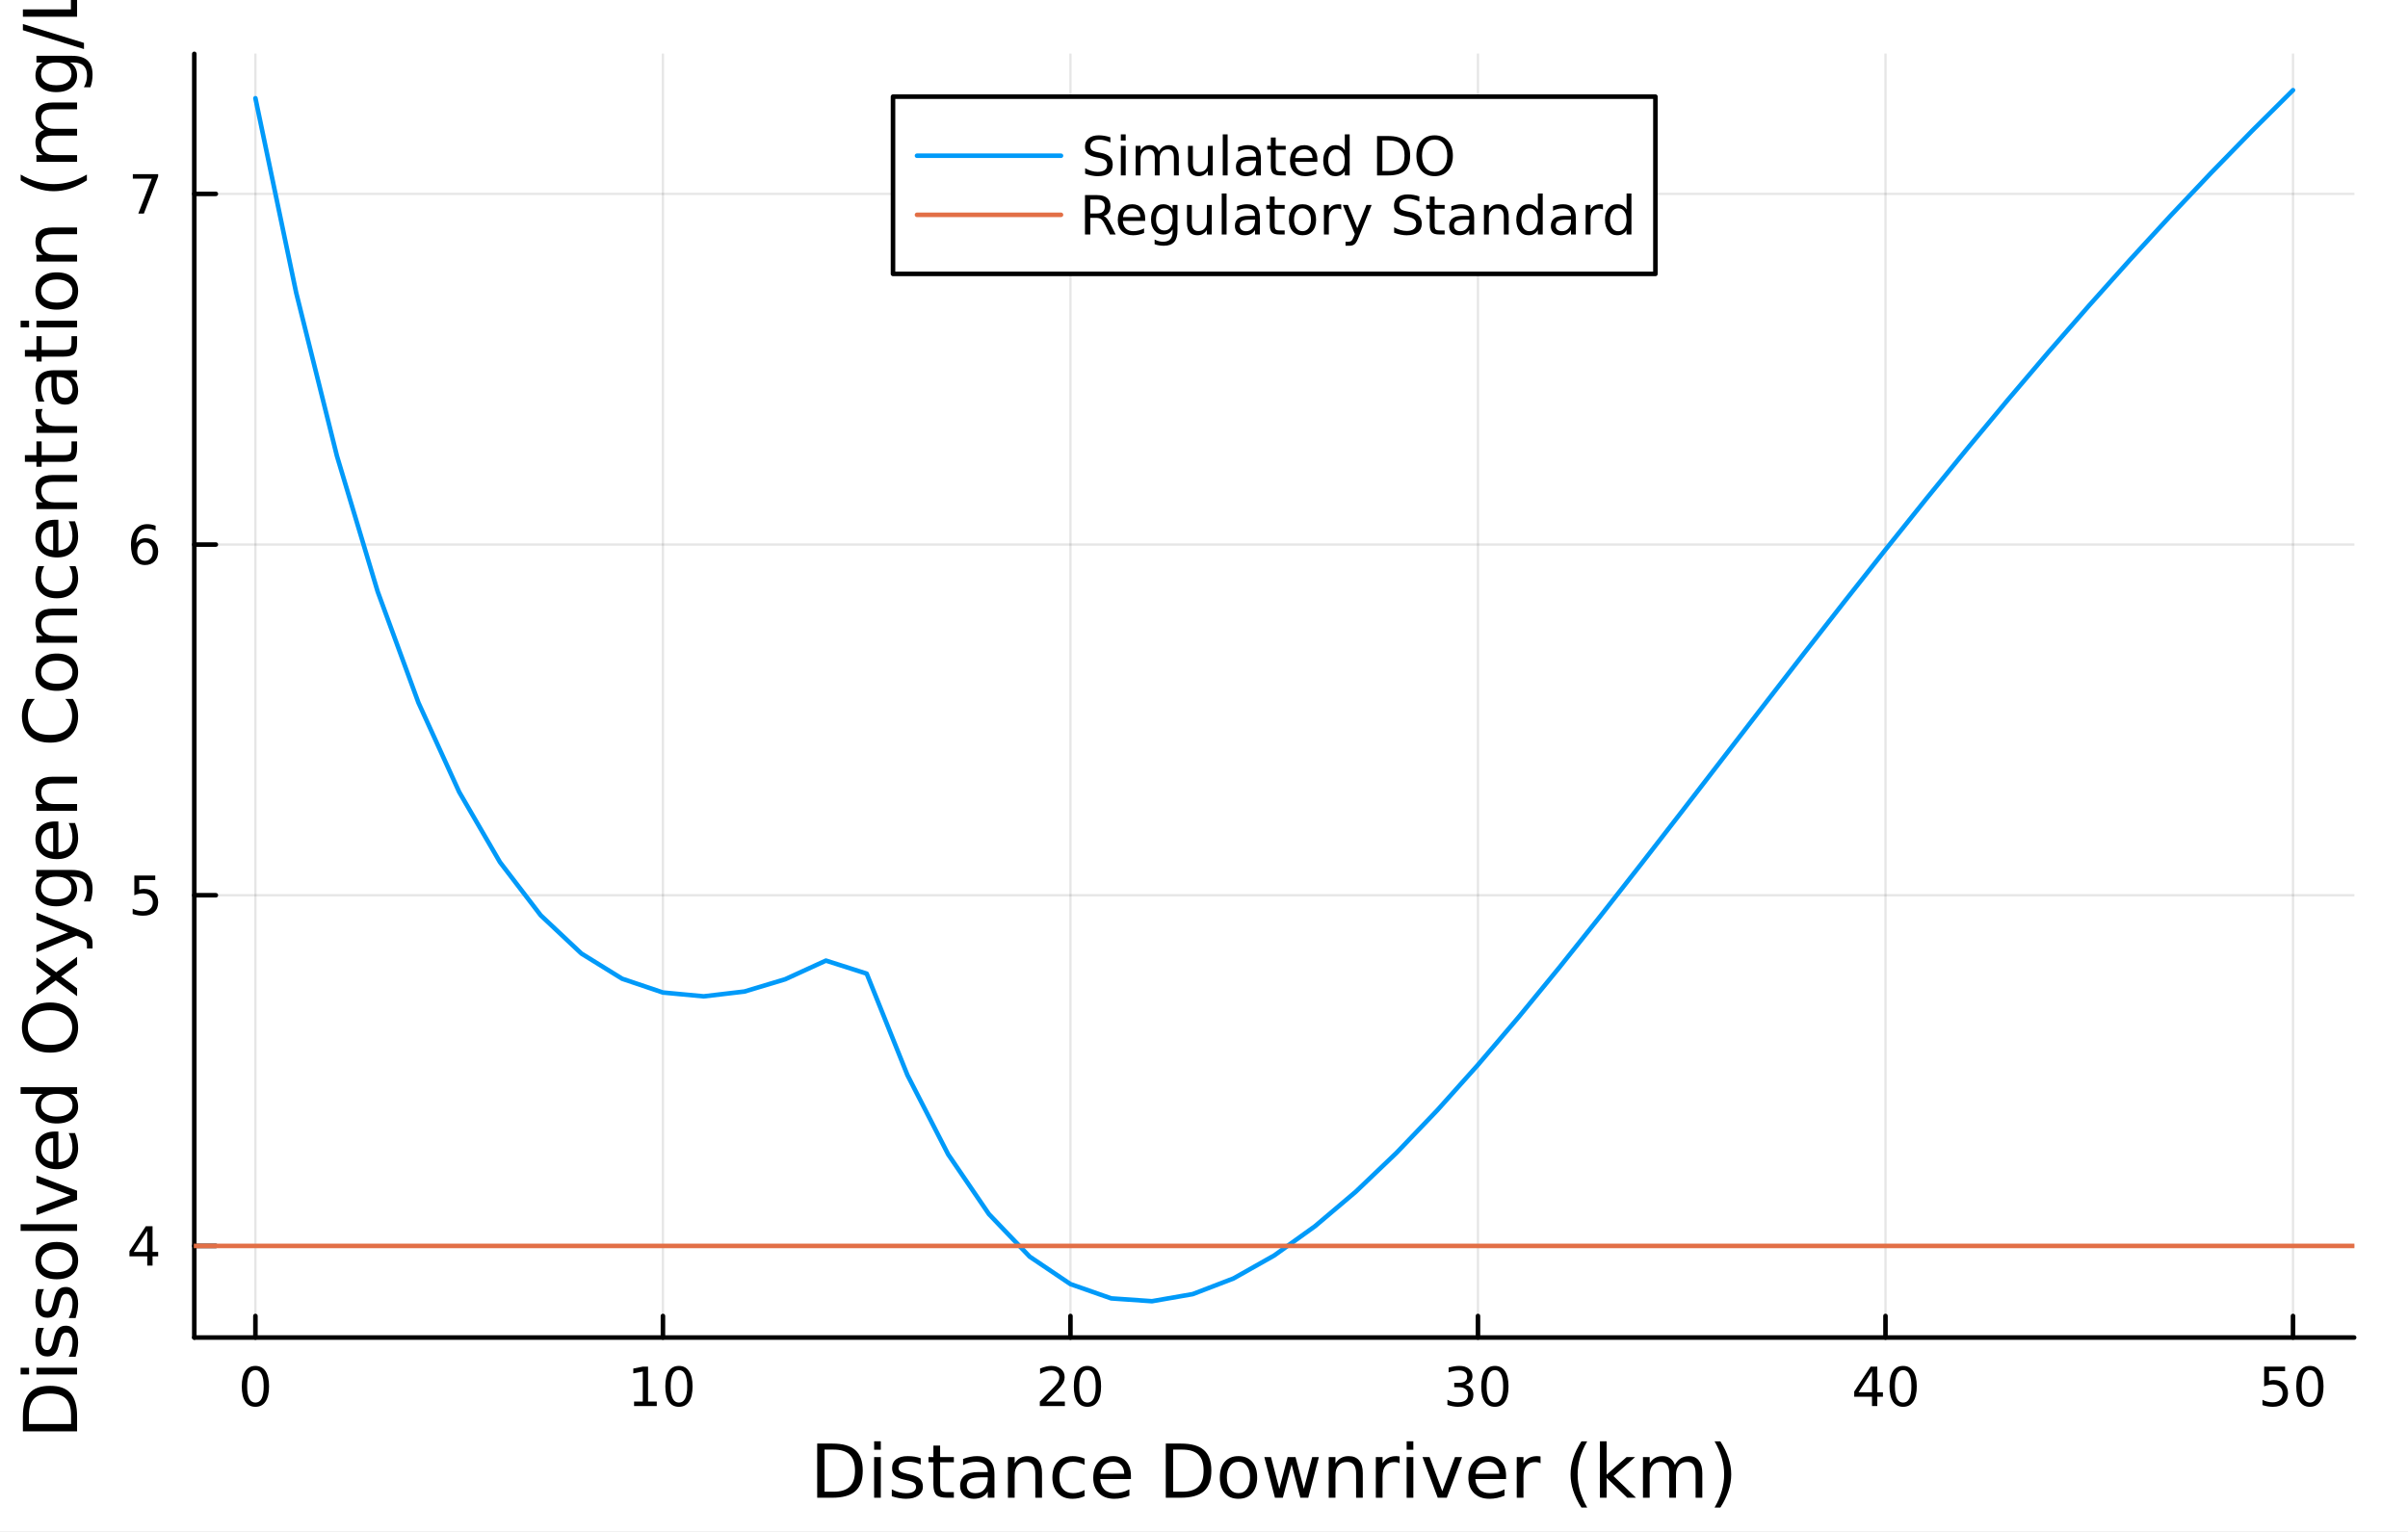 <?xml version="1.0" encoding="utf-8"?>
<svg xmlns="http://www.w3.org/2000/svg" xmlns:xlink="http://www.w3.org/1999/xlink" width="528" height="336" viewBox="0 0 2112 1344">
<rect x="0" y="0" width="2112" height="1344" fill="#333333" stroke="none"/>
<defs>
  <clipPath id="clip400">
    <rect x="0" y="0" width="2112" height="1344"/>
  </clipPath>
</defs>
<path clip-path="url(#clip400)" d="M0 1344 L2112 1344 L2112 2.13163e-14 L0 2.13163e-14  Z" fill="#ffffff" fill-rule="evenodd" fill-opacity="1"/>
<defs>
  <clipPath id="clip401">
    <rect x="422" y="0" width="1479" height="1344"/>
  </clipPath>
</defs>
<path clip-path="url(#clip400)" d="M170.405 1173.47 L2064.76 1173.47 L2064.76 47.244 L170.405 47.244  Z" fill="#ffffff" fill-rule="evenodd" fill-opacity="1"/>
<defs>
  <clipPath id="clip402">
    <rect x="170" y="47" width="1895" height="1127"/>
  </clipPath>
</defs>
<polyline clip-path="url(#clip402)" style="stroke:#000000; stroke-linecap:round; stroke-linejoin:round; stroke-width:2; stroke-opacity:0.1; fill:none" points="224.019,1173.47 224.019,47.244 "/>
<polyline clip-path="url(#clip402)" style="stroke:#000000; stroke-linecap:round; stroke-linejoin:round; stroke-width:2; stroke-opacity:0.1; fill:none" points="581.444,1173.47 581.444,47.244 "/>
<polyline clip-path="url(#clip402)" style="stroke:#000000; stroke-linecap:round; stroke-linejoin:round; stroke-width:2; stroke-opacity:0.1; fill:none" points="938.868,1173.47 938.868,47.244 "/>
<polyline clip-path="url(#clip402)" style="stroke:#000000; stroke-linecap:round; stroke-linejoin:round; stroke-width:2; stroke-opacity:0.1; fill:none" points="1296.29,1173.47 1296.29,47.244 "/>
<polyline clip-path="url(#clip402)" style="stroke:#000000; stroke-linecap:round; stroke-linejoin:round; stroke-width:2; stroke-opacity:0.1; fill:none" points="1653.72,1173.47 1653.72,47.244 "/>
<polyline clip-path="url(#clip402)" style="stroke:#000000; stroke-linecap:round; stroke-linejoin:round; stroke-width:2; stroke-opacity:0.1; fill:none" points="2011.14,1173.47 2011.14,47.244 "/>
<polyline clip-path="url(#clip400)" style="stroke:#000000; stroke-linecap:round; stroke-linejoin:round; stroke-width:4; stroke-opacity:1; fill:none" points="170.405,1173.47 2064.76,1173.47 "/>
<polyline clip-path="url(#clip400)" style="stroke:#000000; stroke-linecap:round; stroke-linejoin:round; stroke-width:4; stroke-opacity:1; fill:none" points="224.019,1173.47 224.019,1154.57 "/>
<polyline clip-path="url(#clip400)" style="stroke:#000000; stroke-linecap:round; stroke-linejoin:round; stroke-width:4; stroke-opacity:1; fill:none" points="581.444,1173.47 581.444,1154.57 "/>
<polyline clip-path="url(#clip400)" style="stroke:#000000; stroke-linecap:round; stroke-linejoin:round; stroke-width:4; stroke-opacity:1; fill:none" points="938.868,1173.47 938.868,1154.57 "/>
<polyline clip-path="url(#clip400)" style="stroke:#000000; stroke-linecap:round; stroke-linejoin:round; stroke-width:4; stroke-opacity:1; fill:none" points="1296.29,1173.47 1296.29,1154.57 "/>
<polyline clip-path="url(#clip400)" style="stroke:#000000; stroke-linecap:round; stroke-linejoin:round; stroke-width:4; stroke-opacity:1; fill:none" points="1653.72,1173.47 1653.72,1154.57 "/>
<polyline clip-path="url(#clip400)" style="stroke:#000000; stroke-linecap:round; stroke-linejoin:round; stroke-width:4; stroke-opacity:1; fill:none" points="2011.14,1173.47 2011.14,1154.57 "/>
<path clip-path="url(#clip400)" d="M224.019 1202.09 Q220.408 1202.09 218.579 1205.65 Q216.774 1209.19 216.774 1216.32 Q216.774 1223.43 218.579 1226.99 Q220.408 1230.53 224.019 1230.53 Q227.653 1230.53 229.459 1226.99 Q231.287 1223.43 231.287 1216.32 Q231.287 1209.19 229.459 1205.65 Q227.653 1202.09 224.019 1202.09 M224.019 1198.38 Q229.829 1198.38 232.885 1202.99 Q235.963 1207.57 235.963 1216.32 Q235.963 1225.05 232.885 1229.65 Q229.829 1234.24 224.019 1234.24 Q218.209 1234.24 215.13 1229.65 Q212.075 1225.05 212.075 1216.32 Q212.075 1207.57 215.13 1202.99 Q218.209 1198.38 224.019 1198.38 Z" fill="#000000" fill-rule="nonzero" fill-opacity="1" /><path clip-path="url(#clip400)" d="M556.131 1229.63 L563.77 1229.63 L563.77 1203.27 L555.46 1204.93 L555.46 1200.67 L563.724 1199.01 L568.4 1199.01 L568.4 1229.63 L576.039 1229.63 L576.039 1233.57 L556.131 1233.57 L556.131 1229.63 Z" fill="#000000" fill-rule="nonzero" fill-opacity="1" /><path clip-path="url(#clip400)" d="M595.483 1202.09 Q591.872 1202.09 590.043 1205.65 Q588.238 1209.19 588.238 1216.32 Q588.238 1223.43 590.043 1226.99 Q591.872 1230.53 595.483 1230.53 Q599.117 1230.53 600.923 1226.99 Q602.751 1223.43 602.751 1216.32 Q602.751 1209.19 600.923 1205.65 Q599.117 1202.09 595.483 1202.09 M595.483 1198.38 Q601.293 1198.38 604.349 1202.99 Q607.427 1207.57 607.427 1216.32 Q607.427 1225.05 604.349 1229.65 Q601.293 1234.24 595.483 1234.24 Q589.673 1234.24 586.594 1229.65 Q583.538 1225.05 583.538 1216.32 Q583.538 1207.57 586.594 1202.99 Q589.673 1198.38 595.483 1198.38 Z" fill="#000000" fill-rule="nonzero" fill-opacity="1" /><path clip-path="url(#clip400)" d="M917.641 1229.63 L933.961 1229.63 L933.961 1233.57 L912.017 1233.57 L912.017 1229.63 Q914.679 1226.88 919.262 1222.25 Q923.868 1217.59 925.049 1216.25 Q927.294 1213.73 928.174 1211.99 Q929.077 1210.23 929.077 1208.54 Q929.077 1205.79 927.132 1204.05 Q925.211 1202.32 922.109 1202.32 Q919.91 1202.32 917.456 1203.08 Q915.026 1203.84 912.248 1205.4 L912.248 1200.67 Q915.072 1199.54 917.526 1198.96 Q919.979 1198.38 922.016 1198.38 Q927.387 1198.38 930.581 1201.07 Q933.776 1203.75 933.776 1208.24 Q933.776 1210.37 932.965 1212.29 Q932.178 1214.19 930.072 1216.78 Q929.493 1217.46 926.391 1220.67 Q923.29 1223.87 917.641 1229.63 Z" fill="#000000" fill-rule="nonzero" fill-opacity="1" /><path clip-path="url(#clip400)" d="M953.776 1202.09 Q950.164 1202.09 948.336 1205.65 Q946.53 1209.19 946.53 1216.32 Q946.53 1223.43 948.336 1226.99 Q950.164 1230.53 953.776 1230.53 Q957.41 1230.53 959.215 1226.99 Q961.044 1223.43 961.044 1216.32 Q961.044 1209.19 959.215 1205.65 Q957.41 1202.09 953.776 1202.09 M953.776 1198.38 Q959.586 1198.38 962.641 1202.99 Q965.72 1207.57 965.72 1216.32 Q965.72 1225.05 962.641 1229.65 Q959.586 1234.24 953.776 1234.24 Q947.965 1234.24 944.887 1229.65 Q941.831 1225.05 941.831 1216.32 Q941.831 1207.57 944.887 1202.99 Q947.965 1198.38 953.776 1198.38 Z" fill="#000000" fill-rule="nonzero" fill-opacity="1" /><path clip-path="url(#clip400)" d="M1285.14 1214.93 Q1288.49 1215.65 1290.37 1217.92 Q1292.27 1220.19 1292.27 1223.52 Q1292.27 1228.64 1288.75 1231.44 Q1285.23 1234.24 1278.75 1234.24 Q1276.57 1234.24 1274.26 1233.8 Q1271.96 1233.38 1269.51 1232.53 L1269.51 1228.01 Q1271.46 1229.15 1273.77 1229.72 Q1276.08 1230.3 1278.61 1230.3 Q1283.01 1230.3 1285.3 1228.57 Q1287.61 1226.83 1287.61 1223.52 Q1287.61 1220.46 1285.46 1218.75 Q1283.33 1217.02 1279.51 1217.02 L1275.48 1217.02 L1275.48 1213.17 L1279.7 1213.17 Q1283.14 1213.17 1284.97 1211.81 Q1286.8 1210.42 1286.8 1207.83 Q1286.8 1205.16 1284.9 1203.75 Q1283.03 1202.32 1279.51 1202.32 Q1277.59 1202.32 1275.39 1202.73 Q1273.19 1203.15 1270.55 1204.03 L1270.55 1199.86 Q1273.21 1199.12 1275.53 1198.75 Q1277.87 1198.38 1279.93 1198.38 Q1285.25 1198.38 1288.35 1200.81 Q1291.45 1203.22 1291.45 1207.34 Q1291.45 1210.21 1289.81 1212.2 Q1288.17 1214.17 1285.14 1214.93 Z" fill="#000000" fill-rule="nonzero" fill-opacity="1" /><path clip-path="url(#clip400)" d="M1311.13 1202.09 Q1307.52 1202.09 1305.69 1205.65 Q1303.89 1209.19 1303.89 1216.32 Q1303.89 1223.43 1305.69 1226.99 Q1307.52 1230.53 1311.13 1230.53 Q1314.77 1230.53 1316.57 1226.99 Q1318.4 1223.43 1318.4 1216.32 Q1318.4 1209.19 1316.57 1205.65 Q1314.77 1202.09 1311.13 1202.09 M1311.13 1198.38 Q1316.94 1198.38 1320 1202.99 Q1323.08 1207.57 1323.08 1216.32 Q1323.08 1225.05 1320 1229.65 Q1316.94 1234.24 1311.13 1234.24 Q1305.32 1234.24 1302.24 1229.65 Q1299.19 1225.05 1299.19 1216.32 Q1299.19 1207.57 1302.24 1202.99 Q1305.32 1198.38 1311.13 1198.38 Z" fill="#000000" fill-rule="nonzero" fill-opacity="1" /><path clip-path="url(#clip400)" d="M1641.89 1203.08 L1630.08 1221.53 L1641.89 1221.53 L1641.89 1203.08 M1640.66 1199.01 L1646.54 1199.01 L1646.54 1221.53 L1651.47 1221.53 L1651.47 1225.42 L1646.54 1225.42 L1646.54 1233.57 L1641.89 1233.57 L1641.89 1225.42 L1626.29 1225.42 L1626.29 1220.9 L1640.66 1199.01 Z" fill="#000000" fill-rule="nonzero" fill-opacity="1" /><path clip-path="url(#clip400)" d="M1669.2 1202.09 Q1665.59 1202.09 1663.76 1205.65 Q1661.96 1209.19 1661.96 1216.32 Q1661.96 1223.43 1663.76 1226.99 Q1665.59 1230.53 1669.2 1230.53 Q1672.84 1230.53 1674.64 1226.99 Q1676.47 1223.43 1676.47 1216.32 Q1676.47 1209.19 1674.64 1205.65 Q1672.84 1202.09 1669.2 1202.09 M1669.2 1198.38 Q1675.01 1198.38 1678.07 1202.99 Q1681.15 1207.57 1681.15 1216.32 Q1681.15 1225.05 1678.07 1229.65 Q1675.01 1234.24 1669.2 1234.24 Q1663.39 1234.24 1660.31 1229.65 Q1657.26 1225.05 1657.26 1216.32 Q1657.26 1207.57 1660.31 1202.99 Q1663.39 1198.38 1669.2 1198.38 Z" fill="#000000" fill-rule="nonzero" fill-opacity="1" /><path clip-path="url(#clip400)" d="M1985.84 1199.01 L2004.2 1199.01 L2004.2 1202.94 L1990.12 1202.94 L1990.12 1211.41 Q1991.14 1211.07 1992.16 1210.9 Q1993.18 1210.72 1994.2 1210.72 Q1999.98 1210.72 2003.36 1213.89 Q2006.74 1217.06 2006.74 1222.48 Q2006.74 1228.06 2003.27 1231.16 Q1999.8 1234.24 1993.48 1234.24 Q1991.3 1234.24 1989.04 1233.87 Q1986.79 1233.5 1984.38 1232.76 L1984.38 1228.06 Q1986.47 1229.19 1988.69 1229.75 Q1990.91 1230.3 1993.39 1230.3 Q1997.39 1230.3 1999.73 1228.2 Q2002.07 1226.09 2002.07 1222.48 Q2002.07 1218.87 1999.73 1216.76 Q1997.39 1214.65 1993.39 1214.65 Q1991.51 1214.65 1989.64 1215.07 Q1987.79 1215.49 1985.84 1216.37 L1985.84 1199.01 Z" fill="#000000" fill-rule="nonzero" fill-opacity="1" /><path clip-path="url(#clip400)" d="M2025.96 1202.09 Q2022.35 1202.09 2020.52 1205.65 Q2018.71 1209.19 2018.71 1216.32 Q2018.71 1223.43 2020.52 1226.99 Q2022.35 1230.53 2025.96 1230.53 Q2029.59 1230.53 2031.4 1226.99 Q2033.23 1223.43 2033.23 1216.32 Q2033.23 1209.19 2031.4 1205.65 Q2029.59 1202.09 2025.96 1202.09 M2025.96 1198.38 Q2031.77 1198.38 2034.82 1202.99 Q2037.9 1207.57 2037.9 1216.32 Q2037.9 1225.05 2034.82 1229.65 Q2031.77 1234.24 2025.96 1234.24 Q2020.15 1234.24 2017.07 1229.65 Q2014.01 1225.05 2014.01 1216.32 Q2014.01 1207.57 2017.07 1202.99 Q2020.15 1198.38 2025.96 1198.38 Z" fill="#000000" fill-rule="nonzero" fill-opacity="1" /><path clip-path="url(#clip400)" d="M723.177 1271.78 L723.177 1308.73 L730.943 1308.73 Q740.778 1308.73 745.33 1304.28 Q749.913 1299.82 749.913 1290.21 Q749.913 1280.66 745.33 1276.23 Q740.778 1271.78 730.943 1271.78 L723.177 1271.78 M716.748 1266.49 L729.957 1266.49 Q743.77 1266.49 750.232 1272.26 Q756.693 1277.98 756.693 1290.21 Q756.693 1302.49 750.2 1308.25 Q743.707 1314.01 729.957 1314.01 L716.748 1314.01 L716.748 1266.49 Z" fill="#000000" fill-rule="nonzero" fill-opacity="1" /><path clip-path="url(#clip400)" d="M766.687 1278.37 L772.543 1278.37 L772.543 1314.01 L766.687 1314.01 L766.687 1278.37 M766.687 1264.49 L772.543 1264.49 L772.543 1271.91 L766.687 1271.91 L766.687 1264.49 Z" fill="#000000" fill-rule="nonzero" fill-opacity="1" /><path clip-path="url(#clip400)" d="M807.523 1279.42 L807.523 1284.96 Q805.04 1283.68 802.367 1283.05 Q799.693 1282.41 796.829 1282.41 Q792.468 1282.41 790.272 1283.75 Q788.107 1285.08 788.107 1287.76 Q788.107 1289.79 789.667 1290.97 Q791.227 1292.12 795.937 1293.17 L797.943 1293.61 Q804.181 1294.95 806.791 1297.4 Q809.433 1299.82 809.433 1304.18 Q809.433 1309.14 805.486 1312.04 Q801.571 1314.94 794.696 1314.94 Q791.831 1314.94 788.712 1314.36 Q785.625 1313.82 782.187 1312.71 L782.187 1306.66 Q785.434 1308.35 788.585 1309.21 Q791.736 1310.04 794.823 1310.04 Q798.961 1310.04 801.189 1308.64 Q803.417 1307.2 803.417 1304.63 Q803.417 1302.24 801.794 1300.97 Q800.202 1299.69 794.76 1298.51 L792.723 1298.04 Q787.28 1296.89 784.861 1294.54 Q782.442 1292.15 782.442 1288.01 Q782.442 1282.98 786.007 1280.24 Q789.572 1277.51 796.128 1277.51 Q799.375 1277.51 802.239 1277.98 Q805.104 1278.46 807.523 1279.42 Z" fill="#000000" fill-rule="nonzero" fill-opacity="1" /><path clip-path="url(#clip400)" d="M824.551 1268.25 L824.551 1278.37 L836.614 1278.37 L836.614 1282.92 L824.551 1282.92 L824.551 1302.27 Q824.551 1306.63 825.729 1307.87 Q826.938 1309.11 830.599 1309.11 L836.614 1309.11 L836.614 1314.01 L830.599 1314.01 Q823.819 1314.01 821.241 1311.5 Q818.663 1308.95 818.663 1302.27 L818.663 1282.92 L814.366 1282.92 L814.366 1278.37 L818.663 1278.37 L818.663 1268.25 L824.551 1268.25 Z" fill="#000000" fill-rule="nonzero" fill-opacity="1" /><path clip-path="url(#clip400)" d="M860.517 1296.1 Q853.42 1296.1 850.682 1297.72 Q847.945 1299.34 847.945 1303.26 Q847.945 1306.38 849.982 1308.22 Q852.051 1310.04 855.584 1310.04 Q860.454 1310.04 863.382 1306.6 Q866.342 1303.13 866.342 1297.4 L866.342 1296.1 L860.517 1296.1 M872.198 1293.68 L872.198 1314.01 L866.342 1314.01 L866.342 1308.6 Q864.337 1311.85 861.345 1313.41 Q858.353 1314.94 854.024 1314.94 Q848.55 1314.94 845.303 1311.88 Q842.089 1308.79 842.089 1303.64 Q842.089 1297.62 846.099 1294.57 Q850.141 1291.51 858.13 1291.51 L866.342 1291.51 L866.342 1290.94 Q866.342 1286.9 863.668 1284.7 Q861.027 1282.47 856.221 1282.47 Q853.165 1282.47 850.269 1283.2 Q847.372 1283.94 844.699 1285.4 L844.699 1279.99 Q847.913 1278.75 850.937 1278.14 Q853.961 1277.51 856.825 1277.51 Q864.56 1277.51 868.379 1281.52 Q872.198 1285.53 872.198 1293.68 Z" fill="#000000" fill-rule="nonzero" fill-opacity="1" /><path clip-path="url(#clip400)" d="M913.894 1292.5 L913.894 1314.01 L908.037 1314.01 L908.037 1292.69 Q908.037 1287.63 906.064 1285.11 Q904.091 1282.6 900.144 1282.6 Q895.401 1282.6 892.664 1285.62 Q889.927 1288.65 889.927 1293.87 L889.927 1314.01 L884.039 1314.01 L884.039 1278.37 L889.927 1278.37 L889.927 1283.9 Q892.028 1280.69 894.86 1279.1 Q897.725 1277.51 901.449 1277.51 Q907.592 1277.51 910.743 1281.33 Q913.894 1285.11 913.894 1292.5 Z" fill="#000000" fill-rule="nonzero" fill-opacity="1" /><path clip-path="url(#clip400)" d="M951.229 1279.74 L951.229 1285.21 Q948.746 1283.84 946.232 1283.17 Q943.749 1282.47 941.203 1282.47 Q935.505 1282.47 932.354 1286.1 Q929.203 1289.7 929.203 1296.22 Q929.203 1302.75 932.354 1306.38 Q935.505 1309.97 941.203 1309.97 Q943.749 1309.97 946.232 1309.3 Q948.746 1308.6 951.229 1307.24 L951.229 1312.65 Q948.778 1313.79 946.136 1314.36 Q943.526 1314.94 940.566 1314.94 Q932.514 1314.94 927.771 1309.88 Q923.029 1304.82 923.029 1296.22 Q923.029 1287.5 927.803 1282.5 Q932.609 1277.51 940.948 1277.51 Q943.654 1277.51 946.232 1278.08 Q948.81 1278.62 951.229 1279.74 Z" fill="#000000" fill-rule="nonzero" fill-opacity="1" /><path clip-path="url(#clip400)" d="M991.906 1294.73 L991.906 1297.59 L964.979 1297.59 Q965.361 1303.64 968.607 1306.82 Q971.885 1309.97 977.71 1309.97 Q981.084 1309.97 984.235 1309.14 Q987.418 1308.32 990.537 1306.66 L990.537 1312.2 Q987.386 1313.54 984.076 1314.24 Q980.766 1314.94 977.36 1314.94 Q968.83 1314.94 963.833 1309.97 Q958.868 1305.01 958.868 1296.54 Q958.868 1287.79 963.578 1282.66 Q968.321 1277.51 976.341 1277.51 Q983.535 1277.51 987.704 1282.15 Q991.906 1286.77 991.906 1294.73 M986.049 1293.01 Q985.985 1288.2 983.344 1285.34 Q980.734 1282.47 976.405 1282.47 Q971.504 1282.47 968.543 1285.24 Q965.615 1288.01 965.17 1293.04 L986.049 1293.01 Z" fill="#000000" fill-rule="nonzero" fill-opacity="1" /><path clip-path="url(#clip400)" d="M1028.92 1271.78 L1028.92 1308.73 L1036.69 1308.73 Q1046.52 1308.73 1051.07 1304.28 Q1055.66 1299.82 1055.66 1290.21 Q1055.66 1280.66 1051.07 1276.23 Q1046.52 1271.78 1036.69 1271.78 L1028.92 1271.78 M1022.49 1266.49 L1035.7 1266.49 Q1049.52 1266.49 1055.98 1272.26 Q1062.44 1277.98 1062.44 1290.21 Q1062.44 1302.49 1055.94 1308.25 Q1049.45 1314.01 1035.7 1314.01 L1022.49 1314.01 L1022.49 1266.49 Z" fill="#000000" fill-rule="nonzero" fill-opacity="1" /><path clip-path="url(#clip400)" d="M1086.25 1282.47 Q1081.53 1282.47 1078.8 1286.16 Q1076.06 1289.83 1076.06 1296.22 Q1076.06 1302.62 1078.77 1306.31 Q1081.5 1309.97 1086.25 1309.97 Q1090.92 1309.97 1093.66 1306.28 Q1096.4 1302.59 1096.4 1296.22 Q1096.4 1289.89 1093.66 1286.2 Q1090.92 1282.47 1086.25 1282.47 M1086.25 1277.51 Q1093.88 1277.51 1098.24 1282.47 Q1102.61 1287.44 1102.61 1296.22 Q1102.61 1304.98 1098.24 1309.97 Q1093.88 1314.94 1086.25 1314.94 Q1078.57 1314.94 1074.21 1309.97 Q1069.89 1304.98 1069.89 1296.22 Q1069.89 1287.44 1074.21 1282.47 Q1078.57 1277.51 1086.25 1277.51 Z" fill="#000000" fill-rule="nonzero" fill-opacity="1" /><path clip-path="url(#clip400)" d="M1108.91 1278.37 L1114.76 1278.37 L1122.08 1306.18 L1129.37 1278.37 L1136.28 1278.37 L1143.6 1306.18 L1150.89 1278.37 L1156.75 1278.37 L1147.42 1314.01 L1140.51 1314.01 L1132.84 1284.8 L1125.14 1314.01 L1118.23 1314.01 L1108.91 1278.37 Z" fill="#000000" fill-rule="nonzero" fill-opacity="1" /><path clip-path="url(#clip400)" d="M1195.26 1292.5 L1195.26 1314.01 L1189.4 1314.01 L1189.4 1292.69 Q1189.4 1287.63 1187.43 1285.11 Q1185.45 1282.6 1181.51 1282.6 Q1176.77 1282.6 1174.03 1285.62 Q1171.29 1288.65 1171.29 1293.87 L1171.29 1314.01 L1165.4 1314.01 L1165.4 1278.37 L1171.29 1278.37 L1171.29 1283.9 Q1173.39 1280.69 1176.22 1279.1 Q1179.09 1277.51 1182.81 1277.51 Q1188.96 1277.51 1192.11 1281.33 Q1195.26 1285.11 1195.26 1292.5 Z" fill="#000000" fill-rule="nonzero" fill-opacity="1" /><path clip-path="url(#clip400)" d="M1227.6 1283.84 Q1226.61 1283.27 1225.43 1283.01 Q1224.29 1282.73 1222.89 1282.73 Q1217.92 1282.73 1215.25 1285.97 Q1212.6 1289.19 1212.6 1295.24 L1212.6 1314.01 L1206.72 1314.01 L1206.72 1278.37 L1212.6 1278.37 L1212.6 1283.9 Q1214.45 1280.66 1217.41 1279.1 Q1220.37 1277.51 1224.6 1277.51 Q1225.21 1277.51 1225.94 1277.6 Q1226.67 1277.67 1227.56 1277.83 L1227.6 1283.84 Z" fill="#000000" fill-rule="nonzero" fill-opacity="1" /><path clip-path="url(#clip400)" d="M1233.74 1278.37 L1239.6 1278.37 L1239.6 1314.01 L1233.74 1314.01 L1233.74 1278.37 M1233.74 1264.49 L1239.6 1264.49 L1239.6 1271.91 L1233.74 1271.91 L1233.74 1264.49 Z" fill="#000000" fill-rule="nonzero" fill-opacity="1" /><path clip-path="url(#clip400)" d="M1247.65 1278.37 L1253.85 1278.37 L1264.99 1308.29 L1276.13 1278.37 L1282.34 1278.37 L1268.97 1314.01 L1261.02 1314.01 L1247.65 1278.37 Z" fill="#000000" fill-rule="nonzero" fill-opacity="1" /><path clip-path="url(#clip400)" d="M1320.92 1294.73 L1320.92 1297.59 L1293.99 1297.59 Q1294.37 1303.64 1297.62 1306.82 Q1300.9 1309.97 1306.72 1309.97 Q1310.1 1309.97 1313.25 1309.14 Q1316.43 1308.32 1319.55 1306.66 L1319.55 1312.2 Q1316.4 1313.54 1313.09 1314.24 Q1309.78 1314.94 1306.37 1314.94 Q1297.84 1314.94 1292.84 1309.97 Q1287.88 1305.01 1287.88 1296.54 Q1287.88 1287.79 1292.59 1282.66 Q1297.33 1277.51 1305.35 1277.51 Q1312.55 1277.51 1316.72 1282.15 Q1320.92 1286.77 1320.92 1294.73 M1315.06 1293.01 Q1315 1288.2 1312.36 1285.34 Q1309.75 1282.47 1305.42 1282.47 Q1300.52 1282.47 1297.55 1285.24 Q1294.63 1288.01 1294.18 1293.04 L1315.06 1293.01 Z" fill="#000000" fill-rule="nonzero" fill-opacity="1" /><path clip-path="url(#clip400)" d="M1351.19 1283.84 Q1350.2 1283.27 1349.02 1283.01 Q1347.88 1282.73 1346.48 1282.73 Q1341.51 1282.73 1338.84 1285.97 Q1336.19 1289.19 1336.19 1295.24 L1336.19 1314.01 L1330.31 1314.01 L1330.31 1278.37 L1336.19 1278.37 L1336.19 1283.9 Q1338.04 1280.66 1341 1279.1 Q1343.96 1277.51 1348.19 1277.51 Q1348.8 1277.51 1349.53 1277.6 Q1350.26 1277.67 1351.15 1277.83 L1351.19 1283.84 Z" fill="#000000" fill-rule="nonzero" fill-opacity="1" /><path clip-path="url(#clip400)" d="M1392.12 1264.55 Q1387.85 1271.87 1385.78 1279.04 Q1383.71 1286.2 1383.71 1293.55 Q1383.71 1300.9 1385.78 1308.13 Q1387.88 1315.32 1392.12 1322.61 L1387.03 1322.61 Q1382.25 1315.13 1379.86 1307.9 Q1377.51 1300.68 1377.51 1293.55 Q1377.51 1286.45 1379.86 1279.26 Q1382.22 1272.06 1387.03 1264.55 L1392.12 1264.55 Z" fill="#000000" fill-rule="nonzero" fill-opacity="1" /><path clip-path="url(#clip400)" d="M1403.26 1264.49 L1409.15 1264.49 L1409.15 1293.74 L1426.62 1278.37 L1434.1 1278.37 L1415.19 1295.04 L1434.9 1314.01 L1427.26 1314.01 L1409.15 1296.6 L1409.15 1314.01 L1403.26 1314.01 L1403.26 1264.49 Z" fill="#000000" fill-rule="nonzero" fill-opacity="1" /><path clip-path="url(#clip400)" d="M1468.98 1285.21 Q1471.18 1281.26 1474.24 1279.39 Q1477.29 1277.51 1481.43 1277.51 Q1487 1277.51 1490.02 1281.42 Q1493.05 1285.31 1493.05 1292.5 L1493.05 1314.01 L1487.16 1314.01 L1487.16 1292.69 Q1487.16 1287.57 1485.34 1285.08 Q1483.53 1282.6 1479.81 1282.6 Q1475.25 1282.6 1472.61 1285.62 Q1469.97 1288.65 1469.97 1293.87 L1469.97 1314.01 L1464.08 1314.01 L1464.08 1292.69 Q1464.08 1287.53 1462.27 1285.08 Q1460.45 1282.6 1456.67 1282.6 Q1452.18 1282.6 1449.54 1285.66 Q1446.89 1288.68 1446.89 1293.87 L1446.89 1314.01 L1441.01 1314.01 L1441.01 1278.37 L1446.89 1278.37 L1446.89 1283.9 Q1448.9 1280.63 1451.7 1279.07 Q1454.5 1277.51 1458.35 1277.51 Q1462.24 1277.51 1464.94 1279.48 Q1467.68 1281.45 1468.98 1285.21 Z" fill="#000000" fill-rule="nonzero" fill-opacity="1" /><path clip-path="url(#clip400)" d="M1503.8 1264.55 L1508.9 1264.55 Q1513.67 1272.06 1516.03 1279.26 Q1518.41 1286.45 1518.41 1293.55 Q1518.41 1300.68 1516.03 1307.9 Q1513.67 1315.13 1508.9 1322.61 L1503.8 1322.61 Q1508.04 1315.32 1510.11 1308.13 Q1512.21 1300.9 1512.21 1293.55 Q1512.21 1286.2 1510.11 1279.04 Q1508.04 1271.87 1503.8 1264.55 Z" fill="#000000" fill-rule="nonzero" fill-opacity="1" /><polyline clip-path="url(#clip402)" style="stroke:#000000; stroke-linecap:round; stroke-linejoin:round; stroke-width:2; stroke-opacity:0.1; fill:none" points="170.405,1093.08 2064.76,1093.08 "/>
<polyline clip-path="url(#clip402)" style="stroke:#000000; stroke-linecap:round; stroke-linejoin:round; stroke-width:2; stroke-opacity:0.1; fill:none" points="170.405,785.425 2064.76,785.425 "/>
<polyline clip-path="url(#clip402)" style="stroke:#000000; stroke-linecap:round; stroke-linejoin:round; stroke-width:2; stroke-opacity:0.1; fill:none" points="170.405,477.764 2064.76,477.764 "/>
<polyline clip-path="url(#clip402)" style="stroke:#000000; stroke-linecap:round; stroke-linejoin:round; stroke-width:2; stroke-opacity:0.1; fill:none" points="170.405,170.104 2064.76,170.104 "/>
<polyline clip-path="url(#clip400)" style="stroke:#000000; stroke-linecap:round; stroke-linejoin:round; stroke-width:4; stroke-opacity:1; fill:none" points="170.405,1173.47 170.405,47.244 "/>
<polyline clip-path="url(#clip400)" style="stroke:#000000; stroke-linecap:round; stroke-linejoin:round; stroke-width:4; stroke-opacity:1; fill:none" points="170.405,1093.08 189.303,1093.08 "/>
<polyline clip-path="url(#clip400)" style="stroke:#000000; stroke-linecap:round; stroke-linejoin:round; stroke-width:4; stroke-opacity:1; fill:none" points="170.405,785.425 189.303,785.425 "/>
<polyline clip-path="url(#clip400)" style="stroke:#000000; stroke-linecap:round; stroke-linejoin:round; stroke-width:4; stroke-opacity:1; fill:none" points="170.405,477.764 189.303,477.764 "/>
<polyline clip-path="url(#clip400)" style="stroke:#000000; stroke-linecap:round; stroke-linejoin:round; stroke-width:4; stroke-opacity:1; fill:none" points="170.405,170.104 189.303,170.104 "/>
<path clip-path="url(#clip400)" d="M129.142 1079.88 L117.336 1098.33 L129.142 1098.33 L129.142 1079.88 M127.915 1075.8 L133.795 1075.8 L133.795 1098.33 L138.725 1098.33 L138.725 1102.22 L133.795 1102.22 L133.795 1110.36 L129.142 1110.36 L129.142 1102.22 L113.54 1102.22 L113.54 1097.7 L127.915 1075.8 Z" fill="#000000" fill-rule="nonzero" fill-opacity="1" /><path clip-path="url(#clip400)" d="M117.823 768.145 L136.179 768.145 L136.179 772.08 L122.105 772.08 L122.105 780.552 Q123.123 780.205 124.142 780.043 Q125.16 779.857 126.179 779.857 Q131.966 779.857 135.346 783.029 Q138.725 786.2 138.725 791.617 Q138.725 797.195 135.253 800.297 Q131.781 803.376 125.461 803.376 Q123.285 803.376 121.017 803.005 Q118.772 802.635 116.364 801.894 L116.364 797.195 Q118.448 798.33 120.67 798.885 Q122.892 799.441 125.369 799.441 Q129.373 799.441 131.711 797.334 Q134.049 795.228 134.049 791.617 Q134.049 788.006 131.711 785.899 Q129.373 783.793 125.369 783.793 Q123.494 783.793 121.619 784.209 Q119.767 784.626 117.823 785.506 L117.823 768.145 Z" fill="#000000" fill-rule="nonzero" fill-opacity="1" /><path clip-path="url(#clip400)" d="M127.197 475.901 Q124.049 475.901 122.198 478.054 Q120.369 480.206 120.369 483.956 Q120.369 487.683 122.198 489.859 Q124.049 492.012 127.197 492.012 Q130.346 492.012 132.174 489.859 Q134.026 487.683 134.026 483.956 Q134.026 480.206 132.174 478.054 Q130.346 475.901 127.197 475.901 M136.48 461.248 L136.48 465.507 Q134.721 464.674 132.915 464.234 Q131.133 463.794 129.373 463.794 Q124.744 463.794 122.29 466.919 Q119.86 470.044 119.512 476.364 Q120.878 474.35 122.938 473.285 Q124.998 472.197 127.475 472.197 Q132.684 472.197 135.693 475.368 Q138.725 478.517 138.725 483.956 Q138.725 489.28 135.577 492.498 Q132.429 495.715 127.197 495.715 Q121.202 495.715 118.031 491.132 Q114.86 486.526 114.86 477.799 Q114.86 469.605 118.748 464.743 Q122.637 459.859 129.188 459.859 Q130.947 459.859 132.73 460.206 Q134.535 460.554 136.48 461.248 Z" fill="#000000" fill-rule="nonzero" fill-opacity="1" /><path clip-path="url(#clip400)" d="M116.503 152.824 L138.725 152.824 L138.725 154.815 L126.179 187.384 L121.295 187.384 L133.1 156.759 L116.503 156.759 L116.503 152.824 Z" fill="#000000" fill-rule="nonzero" fill-opacity="1" /><path clip-path="url(#clip400)" d="M25.368 1249.35 L62.321 1249.35 L62.321 1241.58 Q62.321 1231.75 57.865 1227.19 Q53.409 1222.61 43.796 1222.61 Q34.248 1222.61 29.824 1227.19 Q25.368 1231.75 25.368 1241.58 L25.368 1249.35 M20.084 1255.78 L20.084 1242.57 Q20.084 1228.75 25.845 1222.29 Q31.574 1215.83 43.796 1215.83 Q56.082 1215.83 61.843 1222.32 Q67.604 1228.82 67.604 1242.57 L67.604 1255.78 L20.084 1255.78 Z" fill="#000000" fill-rule="nonzero" fill-opacity="1" /><path clip-path="url(#clip400)" d="M31.956 1205.84 L31.956 1199.98 L67.604 1199.98 L67.604 1205.84 L31.956 1205.84 M18.079 1205.84 L18.079 1199.98 L25.495 1199.98 L25.495 1205.84 L18.079 1205.84 Z" fill="#000000" fill-rule="nonzero" fill-opacity="1" /><path clip-path="url(#clip400)" d="M33.007 1165 L38.545 1165 Q37.272 1167.48 36.635 1170.16 Q35.998 1172.83 35.998 1175.7 Q35.998 1180.06 37.335 1182.25 Q38.672 1184.42 41.346 1184.42 Q43.383 1184.42 44.56 1182.86 Q45.706 1181.3 46.757 1176.59 L47.202 1174.58 Q48.539 1168.34 50.99 1165.73 Q53.409 1163.09 57.769 1163.09 Q62.734 1163.09 65.631 1167.04 Q68.527 1170.95 68.527 1177.83 Q68.527 1180.69 67.954 1183.81 Q67.413 1186.9 66.299 1190.34 L60.252 1190.34 Q61.939 1187.09 62.798 1183.94 Q63.626 1180.79 63.626 1177.7 Q63.626 1173.56 62.225 1171.34 Q60.793 1169.11 58.215 1169.11 Q55.828 1169.11 54.554 1170.73 Q53.281 1172.32 52.104 1177.76 L51.626 1179.8 Q50.48 1185.24 48.125 1187.66 Q45.738 1190.08 41.6 1190.08 Q36.571 1190.08 33.834 1186.52 Q31.097 1182.95 31.097 1176.4 Q31.097 1173.15 31.574 1170.28 Q32.052 1167.42 33.007 1165 Z" fill="#000000" fill-rule="nonzero" fill-opacity="1" /><path clip-path="url(#clip400)" d="M33.007 1131.04 L38.545 1131.04 Q37.272 1133.52 36.635 1136.2 Q35.998 1138.87 35.998 1141.73 Q35.998 1146.1 37.335 1148.29 Q38.672 1150.46 41.346 1150.46 Q43.383 1150.46 44.56 1148.9 Q45.706 1147.34 46.757 1142.63 L47.202 1140.62 Q48.539 1134.38 50.99 1131.77 Q53.409 1129.13 57.769 1129.13 Q62.734 1129.13 65.631 1133.08 Q68.527 1136.99 68.527 1143.87 Q68.527 1146.73 67.954 1149.85 Q67.413 1152.94 66.299 1156.38 L60.252 1156.38 Q61.939 1153.13 62.798 1149.98 Q63.626 1146.83 63.626 1143.74 Q63.626 1139.6 62.225 1137.37 Q60.793 1135.15 58.215 1135.15 Q55.828 1135.15 54.554 1136.77 Q53.281 1138.36 52.104 1143.8 L51.626 1145.84 Q50.48 1151.28 48.125 1153.7 Q45.738 1156.12 41.6 1156.12 Q36.571 1156.12 33.834 1152.56 Q31.097 1148.99 31.097 1142.44 Q31.097 1139.19 31.574 1136.32 Q32.052 1133.46 33.007 1131.04 Z" fill="#000000" fill-rule="nonzero" fill-opacity="1" /><path clip-path="url(#clip400)" d="M36.062 1105.99 Q36.062 1110.7 39.754 1113.44 Q43.414 1116.18 49.812 1116.18 Q56.209 1116.18 59.902 1113.47 Q63.562 1110.73 63.562 1105.99 Q63.562 1101.31 59.87 1098.58 Q56.178 1095.84 49.812 1095.84 Q43.478 1095.84 39.786 1098.58 Q36.062 1101.31 36.062 1105.99 M31.097 1105.99 Q31.097 1098.35 36.062 1093.99 Q41.027 1089.63 49.812 1089.63 Q58.565 1089.63 63.562 1093.99 Q68.527 1098.35 68.527 1105.99 Q68.527 1113.66 63.562 1118.02 Q58.565 1122.35 49.812 1122.35 Q41.027 1122.35 36.062 1118.02 Q31.097 1113.66 31.097 1105.99 Z" fill="#000000" fill-rule="nonzero" fill-opacity="1" /><path clip-path="url(#clip400)" d="M18.079 1079.92 L18.079 1074.07 L67.604 1074.07 L67.604 1079.92 L18.079 1079.92 Z" fill="#000000" fill-rule="nonzero" fill-opacity="1" /><path clip-path="url(#clip400)" d="M31.956 1066.01 L31.956 1059.81 L61.875 1048.67 L31.956 1037.53 L31.956 1031.32 L67.604 1044.69 L67.604 1052.65 L31.956 1066.01 Z" fill="#000000" fill-rule="nonzero" fill-opacity="1" /><path clip-path="url(#clip400)" d="M48.316 992.745 L51.181 992.745 L51.181 1019.67 Q57.228 1019.29 60.411 1016.04 Q63.562 1012.77 63.562 1006.94 Q63.562 1003.57 62.734 1000.42 Q61.907 997.233 60.252 994.114 L65.79 994.114 Q67.127 997.265 67.827 1000.58 Q68.527 1003.89 68.527 1007.29 Q68.527 1015.82 63.562 1020.82 Q58.597 1025.78 50.13 1025.78 Q41.377 1025.78 36.253 1021.07 Q31.097 1016.33 31.097 1008.31 Q31.097 1001.12 35.744 996.947 Q40.359 992.745 48.316 992.745 M46.597 998.602 Q41.791 998.666 38.927 1001.31 Q36.062 1003.92 36.062 1008.25 Q36.062 1013.15 38.831 1016.11 Q41.6 1019.04 46.629 1019.48 L46.597 998.602 Z" fill="#000000" fill-rule="nonzero" fill-opacity="1" /><path clip-path="url(#clip400)" d="M37.367 959.676 L18.079 959.676 L18.079 953.819 L67.604 953.819 L67.604 959.676 L62.257 959.676 Q65.44 961.522 66.999 964.354 Q68.527 967.155 68.527 971.102 Q68.527 977.563 63.371 981.637 Q58.215 985.679 49.812 985.679 Q41.409 985.679 36.253 981.637 Q31.097 977.563 31.097 971.102 Q31.097 967.155 32.656 964.354 Q34.184 961.522 37.367 959.676 M49.812 979.632 Q56.273 979.632 59.965 976.99 Q63.626 974.317 63.626 969.67 Q63.626 965.023 59.965 962.349 Q56.273 959.676 49.812 959.676 Q43.351 959.676 39.691 962.349 Q35.998 965.023 35.998 969.67 Q35.998 974.317 39.691 976.99 Q43.351 979.632 49.812 979.632 Z" fill="#000000" fill-rule="nonzero" fill-opacity="1" /><path clip-path="url(#clip400)" d="M24.445 901.493 Q24.445 908.495 29.665 912.633 Q34.884 916.739 43.892 916.739 Q52.867 916.739 58.087 912.633 Q63.307 908.495 63.307 901.493 Q63.307 894.491 58.087 890.417 Q52.867 886.311 43.892 886.311 Q34.884 886.311 29.665 890.417 Q24.445 894.491 24.445 901.493 M19.225 901.493 Q19.225 891.499 25.941 885.515 Q32.625 879.531 43.892 879.531 Q55.127 879.531 61.843 885.515 Q68.527 891.499 68.527 901.493 Q68.527 911.519 61.843 917.535 Q55.159 923.518 43.892 923.518 Q32.625 923.518 25.941 917.535 Q19.225 911.519 19.225 901.493 Z" fill="#000000" fill-rule="nonzero" fill-opacity="1" /><path clip-path="url(#clip400)" d="M31.956 840.096 L49.303 852.986 L67.604 839.427 L67.604 846.334 L53.6 856.71 L67.604 867.086 L67.604 873.993 L48.953 860.148 L31.956 872.816 L31.956 865.909 L44.656 856.456 L31.956 847.003 L31.956 840.096 Z" fill="#000000" fill-rule="nonzero" fill-opacity="1" /><path clip-path="url(#clip400)" d="M70.914 816.32 Q77.28 818.802 79.222 821.158 Q81.163 823.513 81.163 827.46 L81.163 832.139 L76.261 832.139 L76.261 828.701 Q76.261 826.282 75.116 824.945 Q73.97 823.609 69.705 821.985 L67.031 820.935 L31.956 835.353 L31.956 829.147 L59.838 818.007 L31.956 806.867 L31.956 800.66 L70.914 816.32 Z" fill="#000000" fill-rule="nonzero" fill-opacity="1" /><path clip-path="url(#clip400)" d="M49.366 769.118 Q43.001 769.118 39.5 771.76 Q35.998 774.37 35.998 779.112 Q35.998 783.823 39.5 786.465 Q43.001 789.075 49.366 789.075 Q55.7 789.075 59.201 786.465 Q62.703 783.823 62.703 779.112 Q62.703 774.37 59.201 771.76 Q55.7 769.118 49.366 769.118 M63.18 763.262 Q72.283 763.262 76.707 767.304 Q81.163 771.346 81.163 779.685 Q81.163 782.773 80.686 785.51 Q80.24 788.247 79.285 790.825 L73.588 790.825 Q74.988 788.247 75.657 785.733 Q76.325 783.218 76.325 780.608 Q76.325 774.847 73.302 771.983 Q70.31 769.118 64.23 769.118 L61.334 769.118 Q64.485 770.932 66.045 773.765 Q67.604 776.598 67.604 780.545 Q67.604 787.101 62.607 791.112 Q57.61 795.122 49.366 795.122 Q41.091 795.122 36.094 791.112 Q31.097 787.101 31.097 780.545 Q31.097 776.598 32.656 773.765 Q34.216 770.932 37.367 769.118 L31.956 769.118 L31.956 763.262 L63.18 763.262 Z" fill="#000000" fill-rule="nonzero" fill-opacity="1" /><path clip-path="url(#clip400)" d="M48.316 720.707 L51.181 720.707 L51.181 747.634 Q57.228 747.252 60.411 744.005 Q63.562 740.727 63.562 734.902 Q63.562 731.529 62.734 728.378 Q61.907 725.195 60.252 722.076 L65.79 722.076 Q67.127 725.227 67.827 728.537 Q68.527 731.847 68.527 735.253 Q68.527 743.783 63.562 748.78 Q58.597 753.745 50.13 753.745 Q41.377 753.745 36.253 749.034 Q31.097 744.292 31.097 736.271 Q31.097 729.078 35.744 724.908 Q40.359 720.707 48.316 720.707 M46.597 726.563 Q41.791 726.627 38.927 729.269 Q36.062 731.879 36.062 736.207 Q36.062 741.109 38.831 744.069 Q41.6 746.997 46.629 747.443 L46.597 726.563 Z" fill="#000000" fill-rule="nonzero" fill-opacity="1" /><path clip-path="url(#clip400)" d="M46.088 681.462 L67.604 681.462 L67.604 687.319 L46.279 687.319 Q41.218 687.319 38.704 689.292 Q36.189 691.266 36.189 695.212 Q36.189 699.955 39.213 702.692 Q42.237 705.429 47.457 705.429 L67.604 705.429 L67.604 711.318 L31.956 711.318 L31.956 705.429 L37.494 705.429 Q34.28 703.329 32.688 700.496 Q31.097 697.631 31.097 693.907 Q31.097 687.764 34.916 684.613 Q38.704 681.462 46.088 681.462 Z" fill="#000000" fill-rule="nonzero" fill-opacity="1" /><path clip-path="url(#clip400)" d="M23.744 613.222 L30.524 613.222 Q27.5 616.469 26.004 620.161 Q24.508 623.821 24.508 627.959 Q24.508 636.107 29.505 640.435 Q34.471 644.764 43.892 644.764 Q53.281 644.764 58.278 640.435 Q63.244 636.107 63.244 627.959 Q63.244 623.821 61.748 620.161 Q60.252 616.469 57.228 613.222 L63.944 613.222 Q66.236 616.596 67.381 620.383 Q68.527 624.139 68.527 628.341 Q68.527 639.13 61.939 645.337 Q55.318 651.544 43.892 651.544 Q32.434 651.544 25.845 645.337 Q19.225 639.13 19.225 628.341 Q19.225 624.076 20.371 620.32 Q21.485 616.532 23.744 613.222 Z" fill="#000000" fill-rule="nonzero" fill-opacity="1" /><path clip-path="url(#clip400)" d="M36.062 589.733 Q36.062 594.443 39.754 597.18 Q43.414 599.918 49.812 599.918 Q56.209 599.918 59.902 597.212 Q63.562 594.475 63.562 589.733 Q63.562 585.054 59.87 582.316 Q56.178 579.579 49.812 579.579 Q43.478 579.579 39.786 582.316 Q36.062 585.054 36.062 589.733 M31.097 589.733 Q31.097 582.094 36.062 577.733 Q41.027 573.373 49.812 573.373 Q58.565 573.373 63.562 577.733 Q68.527 582.094 68.527 589.733 Q68.527 597.403 63.562 601.764 Q58.565 606.092 49.812 606.092 Q41.027 606.092 36.062 601.764 Q31.097 597.403 31.097 589.733 Z" fill="#000000" fill-rule="nonzero" fill-opacity="1" /><path clip-path="url(#clip400)" d="M46.088 534.033 L67.604 534.033 L67.604 539.889 L46.279 539.889 Q41.218 539.889 38.704 541.862 Q36.189 543.836 36.189 547.783 Q36.189 552.525 39.213 555.262 Q42.237 557.999 47.457 557.999 L67.604 557.999 L67.604 563.888 L31.956 563.888 L31.956 557.999 L37.494 557.999 Q34.28 555.899 32.688 553.066 Q31.097 550.201 31.097 546.478 Q31.097 540.335 34.916 537.184 Q38.704 534.033 46.088 534.033 Z" fill="#000000" fill-rule="nonzero" fill-opacity="1" /><path clip-path="url(#clip400)" d="M33.325 496.698 L38.799 496.698 Q37.431 499.18 36.762 501.695 Q36.062 504.177 36.062 506.724 Q36.062 512.421 39.691 515.572 Q43.287 518.723 49.812 518.723 Q56.337 518.723 59.965 515.572 Q63.562 512.421 63.562 506.724 Q63.562 504.177 62.894 501.695 Q62.193 499.18 60.825 496.698 L66.236 496.698 Q67.381 499.149 67.954 501.79 Q68.527 504.4 68.527 507.36 Q68.527 515.413 63.466 520.155 Q58.406 524.898 49.812 524.898 Q41.091 524.898 36.094 520.124 Q31.097 515.317 31.097 506.978 Q31.097 504.273 31.67 501.695 Q32.211 499.117 33.325 496.698 Z" fill="#000000" fill-rule="nonzero" fill-opacity="1" /><path clip-path="url(#clip400)" d="M48.316 456.021 L51.181 456.021 L51.181 482.948 Q57.228 482.566 60.411 479.319 Q63.562 476.041 63.562 470.216 Q63.562 466.843 62.734 463.692 Q61.907 460.509 60.252 457.389 L65.79 457.389 Q67.127 460.541 67.827 463.851 Q68.527 467.161 68.527 470.567 Q68.527 479.097 63.562 484.094 Q58.597 489.059 50.13 489.059 Q41.377 489.059 36.253 484.348 Q31.097 479.606 31.097 471.585 Q31.097 464.392 35.744 460.222 Q40.359 456.021 48.316 456.021 M46.597 461.877 Q41.791 461.941 38.927 464.583 Q36.062 467.193 36.062 471.521 Q36.062 476.423 38.831 479.383 Q41.6 482.311 46.629 482.757 L46.597 461.877 Z" fill="#000000" fill-rule="nonzero" fill-opacity="1" /><path clip-path="url(#clip400)" d="M46.088 416.776 L67.604 416.776 L67.604 422.633 L46.279 422.633 Q41.218 422.633 38.704 424.606 Q36.189 426.579 36.189 430.526 Q36.189 435.269 39.213 438.006 Q42.237 440.743 47.457 440.743 L67.604 440.743 L67.604 446.631 L31.956 446.631 L31.956 440.743 L37.494 440.743 Q34.28 438.642 32.688 435.81 Q31.097 432.945 31.097 429.221 Q31.097 423.078 34.916 419.927 Q38.704 416.776 46.088 416.776 Z" fill="#000000" fill-rule="nonzero" fill-opacity="1" /><path clip-path="url(#clip400)" d="M21.835 399.302 L31.956 399.302 L31.956 387.239 L36.508 387.239 L36.508 399.302 L55.859 399.302 Q60.22 399.302 61.461 398.125 Q62.703 396.915 62.703 393.255 L62.703 387.239 L67.604 387.239 L67.604 393.255 Q67.604 400.034 65.09 402.613 Q62.543 405.191 55.859 405.191 L36.508 405.191 L36.508 409.488 L31.956 409.488 L31.956 405.191 L21.835 405.191 L21.835 399.302 Z" fill="#000000" fill-rule="nonzero" fill-opacity="1" /><path clip-path="url(#clip400)" d="M37.431 358.88 Q36.858 359.867 36.603 361.045 Q36.317 362.19 36.317 363.591 Q36.317 368.556 39.563 371.23 Q42.778 373.871 48.825 373.871 L67.604 373.871 L67.604 379.76 L31.956 379.76 L31.956 373.871 L37.494 373.871 Q34.248 372.025 32.688 369.065 Q31.097 366.105 31.097 361.872 Q31.097 361.267 31.192 360.535 Q31.256 359.803 31.415 358.912 L37.431 358.88 Z" fill="#000000" fill-rule="nonzero" fill-opacity="1" /><path clip-path="url(#clip400)" d="M49.685 336.537 Q49.685 343.634 51.308 346.372 Q52.931 349.109 56.846 349.109 Q59.965 349.109 61.811 347.072 Q63.626 345.003 63.626 341.47 Q63.626 336.6 60.188 333.672 Q56.719 330.712 50.99 330.712 L49.685 330.712 L49.685 336.537 M47.266 324.855 L67.604 324.855 L67.604 330.712 L62.193 330.712 Q65.44 332.717 66.999 335.709 Q68.527 338.701 68.527 343.03 Q68.527 348.504 65.472 351.751 Q62.384 354.965 57.228 354.965 Q51.212 354.965 48.157 350.955 Q45.101 346.913 45.101 338.924 L45.101 330.712 L44.529 330.712 Q40.486 330.712 38.29 333.386 Q36.062 336.027 36.062 340.833 Q36.062 343.889 36.794 346.785 Q37.526 349.682 38.99 352.355 L33.58 352.355 Q32.338 349.141 31.733 346.117 Q31.097 343.093 31.097 340.229 Q31.097 332.494 35.107 328.675 Q39.118 324.855 47.266 324.855 Z" fill="#000000" fill-rule="nonzero" fill-opacity="1" /><path clip-path="url(#clip400)" d="M21.835 307 L31.956 307 L31.956 294.937 L36.508 294.937 L36.508 307 L55.859 307 Q60.22 307 61.461 305.822 Q62.703 304.613 62.703 300.952 L62.703 294.937 L67.604 294.937 L67.604 300.952 Q67.604 307.732 65.09 310.31 Q62.543 312.888 55.859 312.888 L36.508 312.888 L36.508 317.185 L31.956 317.185 L31.956 312.888 L21.835 312.888 L21.835 307 Z" fill="#000000" fill-rule="nonzero" fill-opacity="1" /><path clip-path="url(#clip400)" d="M31.956 287.234 L31.956 281.378 L67.604 281.378 L67.604 287.234 L31.956 287.234 M18.079 287.234 L18.079 281.378 L25.495 281.378 L25.495 287.234 L18.079 287.234 Z" fill="#000000" fill-rule="nonzero" fill-opacity="1" /><path clip-path="url(#clip400)" d="M36.062 255.31 Q36.062 260.021 39.754 262.758 Q43.414 265.495 49.812 265.495 Q56.209 265.495 59.902 262.79 Q63.562 260.053 63.562 255.31 Q63.562 250.631 59.87 247.894 Q56.178 245.157 49.812 245.157 Q43.478 245.157 39.786 247.894 Q36.062 250.631 36.062 255.31 M31.097 255.31 Q31.097 247.671 36.062 243.311 Q41.027 238.95 49.812 238.95 Q58.565 238.95 63.562 243.311 Q68.527 247.671 68.527 255.31 Q68.527 262.981 63.562 267.341 Q58.565 271.67 49.812 271.67 Q41.027 271.67 36.062 267.341 Q31.097 262.981 31.097 255.31 Z" fill="#000000" fill-rule="nonzero" fill-opacity="1" /><path clip-path="url(#clip400)" d="M46.088 199.61 L67.604 199.61 L67.604 205.467 L46.279 205.467 Q41.218 205.467 38.704 207.44 Q36.189 209.413 36.189 213.36 Q36.189 218.103 39.213 220.84 Q42.237 223.577 47.457 223.577 L67.604 223.577 L67.604 229.465 L31.956 229.465 L31.956 223.577 L37.494 223.577 Q34.28 221.476 32.688 218.644 Q31.097 215.779 31.097 212.055 Q31.097 205.912 34.916 202.761 Q38.704 199.61 46.088 199.61 Z" fill="#000000" fill-rule="nonzero" fill-opacity="1" /><path clip-path="url(#clip400)" d="M18.143 153.141 Q25.463 157.406 32.625 159.474 Q39.786 161.543 47.138 161.543 Q54.491 161.543 61.716 159.474 Q68.909 157.374 76.198 153.141 L76.198 158.233 Q68.718 163.007 61.493 165.395 Q54.268 167.75 47.138 167.75 Q40.041 167.75 32.847 165.395 Q25.654 163.039 18.143 158.233 L18.143 153.141 Z" fill="#000000" fill-rule="nonzero" fill-opacity="1" /><path clip-path="url(#clip400)" d="M38.799 114.023 Q34.853 111.827 32.975 108.772 Q31.097 105.716 31.097 101.578 Q31.097 96.008 35.012 92.985 Q38.895 89.961 46.088 89.961 L67.604 89.961 L67.604 95.849 L46.279 95.849 Q41.155 95.849 38.672 97.663 Q36.189 99.478 36.189 103.202 Q36.189 107.753 39.213 110.395 Q42.237 113.037 47.457 113.037 L67.604 113.037 L67.604 118.925 L46.279 118.925 Q41.123 118.925 38.672 120.739 Q36.189 122.553 36.189 126.341 Q36.189 130.829 39.245 133.471 Q42.269 136.112 47.457 136.112 L67.604 136.112 L67.604 142.001 L31.956 142.001 L31.956 136.112 L37.494 136.112 Q34.216 134.107 32.656 131.306 Q31.097 128.505 31.097 124.654 Q31.097 120.771 33.07 118.066 Q35.044 115.328 38.799 114.023 Z" fill="#000000" fill-rule="nonzero" fill-opacity="1" /><path clip-path="url(#clip400)" d="M49.366 54.822 Q43.001 54.822 39.5 57.464 Q35.998 60.074 35.998 64.816 Q35.998 69.527 39.5 72.169 Q43.001 74.779 49.366 74.779 Q55.7 74.779 59.201 72.169 Q62.703 69.527 62.703 64.816 Q62.703 60.074 59.201 57.464 Q55.7 54.822 49.366 54.822 M63.18 48.966 Q72.283 48.966 76.707 53.008 Q81.163 57.05 81.163 65.389 Q81.163 68.477 80.686 71.214 Q80.24 73.951 79.285 76.529 L73.588 76.529 Q74.988 73.951 75.657 71.437 Q76.325 68.922 76.325 66.312 Q76.325 60.551 73.302 57.687 Q70.31 54.822 64.23 54.822 L61.334 54.822 Q64.485 56.636 66.045 59.469 Q67.604 62.302 67.604 66.249 Q67.604 72.805 62.607 76.816 Q57.61 80.826 49.366 80.826 Q41.091 80.826 36.094 76.816 Q31.097 72.805 31.097 66.249 Q31.097 62.302 32.656 59.469 Q34.216 56.636 37.367 54.822 L31.956 54.822 L31.956 48.966 L63.18 48.966 Z" fill="#000000" fill-rule="nonzero" fill-opacity="1" /><path clip-path="url(#clip400)" d="M20.084 26.495 L20.084 21.084 L73.652 37.635 L73.652 43.046 L20.084 26.495 Z" fill="#000000" fill-rule="nonzero" fill-opacity="1" /><path clip-path="url(#clip400)" d="M20.084 14.686 L20.084 8.257 L62.193 8.257 L62.193 -14.882 L67.604 -14.882 L67.604 14.686 L20.084 14.686 Z" fill="#000000" fill-rule="nonzero" fill-opacity="1" /><path clip-path="url(#clip400)" d="M18.143 -20.452 L18.143 -25.545 Q25.654 -30.319 32.847 -32.674 Q40.041 -35.062 47.138 -35.062 Q54.268 -35.062 61.493 -32.674 Q68.718 -30.319 76.198 -25.545 L76.198 -20.452 Q68.909 -24.686 61.716 -26.754 Q54.491 -28.855 47.138 -28.855 Q39.786 -28.855 32.625 -26.754 Q25.463 -24.686 18.143 -20.452 Z" fill="#000000" fill-rule="nonzero" fill-opacity="1" /><polyline clip-path="url(#clip402)" style="stroke:#009af9; stroke-linecap:round; stroke-linejoin:round; stroke-width:4; stroke-opacity:1; fill:none" points="224.019,86.197 259.761,256.751 295.504,400.007 331.246,518.996 366.989,616.45 402.731,694.83 438.474,756.35 474.216,803.003 509.959,836.58 545.701,858.689 581.444,870.772 617.186,874.123 652.928,869.901 688.671,859.142 724.413,842.771 760.156,854.193 795.898,943.243 831.641,1012.81 867.383,1065.2 903.126,1102.51 938.868,1126.59 974.611,1139.12 1010.35,1141.6 1046.1,1135.37 1081.84,1121.64 1117.58,1101.47 1153.32,1075.83 1189.07,1045.57 1224.81,1011.44 1260.55,974.121 1296.29,934.206 1332.04,892.223 1367.78,848.64 1403.52,803.865 1439.26,758.259 1475.01,712.138 1510.75,665.775 1546.49,619.411 1582.23,573.251 1617.98,527.474 1653.72,482.231 1689.46,437.653 1725.2,393.846 1760.94,350.903 1796.69,308.898 1832.43,267.89 1868.17,227.927 1903.91,189.046 1939.66,151.274 1975.4,114.628 2011.14,79.118 "/>
<polyline clip-path="url(#clip402)" style="stroke:#e26f46; stroke-linecap:round; stroke-linejoin:round; stroke-width:4; stroke-opacity:1; fill:none" points="-1723.95,1093.08 3959.11,1093.08 "/>
<path clip-path="url(#clip400)" d="M783.235 240.305 L1451.93 240.305 L1451.93 84.785 L783.235 84.785  Z" fill="#ffffff" fill-rule="evenodd" fill-opacity="1"/>
<polyline clip-path="url(#clip400)" style="stroke:#000000; stroke-linecap:round; stroke-linejoin:round; stroke-width:4; stroke-opacity:1; fill:none" points="783.235,240.305 1451.93,240.305 1451.93,84.785 783.235,84.785 783.235,240.305 "/>
<polyline clip-path="url(#clip400)" style="stroke:#009af9; stroke-linecap:round; stroke-linejoin:round; stroke-width:4; stroke-opacity:1; fill:none" points="804.283,136.625 930.573,136.625 "/>
<path clip-path="url(#clip400)" d="M973.867 120.479 L973.867 125.039 Q971.205 123.766 968.844 123.141 Q966.482 122.516 964.283 122.516 Q960.464 122.516 958.381 123.998 Q956.32 125.479 956.32 128.211 Q956.32 130.502 957.686 131.683 Q959.075 132.84 962.918 133.558 L965.742 134.137 Q970.973 135.132 973.45 137.655 Q975.95 140.155 975.95 144.368 Q975.95 149.391 972.57 151.984 Q969.214 154.576 962.709 154.576 Q960.256 154.576 957.478 154.021 Q954.723 153.465 951.76 152.377 L951.76 147.562 Q954.607 149.16 957.339 149.97 Q960.07 150.78 962.709 150.78 Q966.714 150.78 968.89 149.206 Q971.066 147.632 971.066 144.715 Q971.066 142.169 969.492 140.734 Q967.941 139.299 964.376 138.581 L961.529 138.025 Q956.297 136.984 953.959 134.762 Q951.621 132.539 951.621 128.581 Q951.621 123.998 954.839 121.359 Q958.08 118.72 963.751 118.72 Q966.182 118.72 968.705 119.16 Q971.228 119.6 973.867 120.479 Z" fill="#000000" fill-rule="nonzero" fill-opacity="1" /><path clip-path="url(#clip400)" d="M983.056 127.979 L987.316 127.979 L987.316 153.905 L983.056 153.905 L983.056 127.979 M983.056 117.887 L987.316 117.887 L987.316 123.28 L983.056 123.28 L983.056 117.887 Z" fill="#000000" fill-rule="nonzero" fill-opacity="1" /><path clip-path="url(#clip400)" d="M1016.41 132.956 Q1018.01 130.086 1020.23 128.72 Q1022.45 127.354 1025.46 127.354 Q1029.51 127.354 1031.71 130.201 Q1033.91 133.025 1033.91 138.257 L1033.91 153.905 L1029.63 153.905 L1029.63 138.396 Q1029.63 134.669 1028.31 132.863 Q1026.99 131.058 1024.28 131.058 Q1020.97 131.058 1019.05 133.257 Q1017.13 135.456 1017.13 139.252 L1017.13 153.905 L1012.85 153.905 L1012.85 138.396 Q1012.85 134.646 1011.53 132.863 Q1010.21 131.058 1007.45 131.058 Q1004.19 131.058 1002.27 133.28 Q1000.35 135.479 1000.35 139.252 L1000.35 153.905 L996.066 153.905 L996.066 127.979 L1000.35 127.979 L1000.35 132.007 Q1001.81 129.623 1003.84 128.488 Q1005.88 127.354 1008.68 127.354 Q1011.51 127.354 1013.47 128.789 Q1015.46 130.225 1016.41 132.956 Z" fill="#000000" fill-rule="nonzero" fill-opacity="1" /><path clip-path="url(#clip400)" d="M1041.97 143.674 L1041.97 127.979 L1046.23 127.979 L1046.23 143.512 Q1046.23 147.192 1047.66 149.044 Q1049.1 150.873 1051.97 150.873 Q1055.42 150.873 1057.41 148.674 Q1059.42 146.474 1059.42 142.678 L1059.42 127.979 L1063.68 127.979 L1063.68 153.905 L1059.42 153.905 L1059.42 149.924 Q1057.87 152.285 1055.81 153.442 Q1053.77 154.576 1051.07 154.576 Q1046.6 154.576 1044.28 151.799 Q1041.97 149.021 1041.97 143.674 M1052.69 127.354 L1052.69 127.354 Z" fill="#000000" fill-rule="nonzero" fill-opacity="1" /><path clip-path="url(#clip400)" d="M1072.45 117.887 L1076.71 117.887 L1076.71 153.905 L1072.45 153.905 L1072.45 117.887 Z" fill="#000000" fill-rule="nonzero" fill-opacity="1" /><path clip-path="url(#clip400)" d="M1097.41 140.873 Q1092.25 140.873 1090.25 142.053 Q1088.26 143.234 1088.26 146.081 Q1088.26 148.349 1089.75 149.692 Q1091.25 151.011 1093.82 151.011 Q1097.36 151.011 1099.49 148.511 Q1101.64 145.988 1101.64 141.822 L1101.64 140.873 L1097.41 140.873 M1105.9 139.113 L1105.9 153.905 L1101.64 153.905 L1101.64 149.97 Q1100.19 152.331 1098.01 153.465 Q1095.83 154.576 1092.69 154.576 Q1088.7 154.576 1086.34 152.354 Q1084 150.109 1084 146.359 Q1084 141.984 1086.92 139.762 Q1089.86 137.539 1095.67 137.539 L1101.64 137.539 L1101.64 137.123 Q1101.64 134.183 1099.7 132.586 Q1097.78 130.965 1094.28 130.965 Q1092.06 130.965 1089.95 131.498 Q1087.85 132.03 1085.9 133.095 L1085.9 129.16 Q1088.24 128.257 1090.44 127.817 Q1092.64 127.354 1094.72 127.354 Q1100.35 127.354 1103.13 130.271 Q1105.9 133.188 1105.9 139.113 Z" fill="#000000" fill-rule="nonzero" fill-opacity="1" /><path clip-path="url(#clip400)" d="M1118.89 120.618 L1118.89 127.979 L1127.66 127.979 L1127.66 131.289 L1118.89 131.289 L1118.89 145.363 Q1118.89 148.535 1119.75 149.437 Q1120.63 150.34 1123.29 150.34 L1127.66 150.34 L1127.66 153.905 L1123.29 153.905 Q1118.36 153.905 1116.48 152.076 Q1114.61 150.224 1114.61 145.363 L1114.61 131.289 L1111.48 131.289 L1111.48 127.979 L1114.61 127.979 L1114.61 120.618 L1118.89 120.618 Z" fill="#000000" fill-rule="nonzero" fill-opacity="1" /><path clip-path="url(#clip400)" d="M1155.44 139.877 L1155.44 141.961 L1135.86 141.961 Q1136.13 146.359 1138.5 148.674 Q1140.88 150.965 1145.12 150.965 Q1147.57 150.965 1149.86 150.363 Q1152.18 149.761 1154.44 148.558 L1154.44 152.586 Q1152.15 153.558 1149.75 154.067 Q1147.34 154.576 1144.86 154.576 Q1138.66 154.576 1135.02 150.965 Q1131.41 147.354 1131.41 141.197 Q1131.41 134.831 1134.84 131.104 Q1138.29 127.354 1144.12 127.354 Q1149.35 127.354 1152.38 130.734 Q1155.44 134.09 1155.44 139.877 M1151.18 138.627 Q1151.13 135.132 1149.21 133.049 Q1147.31 130.965 1144.17 130.965 Q1140.6 130.965 1138.45 132.979 Q1136.32 134.993 1136 138.65 L1151.18 138.627 Z" fill="#000000" fill-rule="nonzero" fill-opacity="1" /><path clip-path="url(#clip400)" d="M1179.49 131.914 L1179.49 117.887 L1183.75 117.887 L1183.75 153.905 L1179.49 153.905 L1179.49 150.016 Q1178.15 152.331 1176.09 153.465 Q1174.05 154.576 1171.18 154.576 Q1166.48 154.576 1163.52 150.826 Q1160.58 147.076 1160.58 140.965 Q1160.58 134.854 1163.52 131.104 Q1166.48 127.354 1171.18 127.354 Q1174.05 127.354 1176.09 128.488 Q1178.15 129.6 1179.49 131.914 M1164.98 140.965 Q1164.98 145.664 1166.9 148.349 Q1168.84 151.011 1172.22 151.011 Q1175.6 151.011 1177.55 148.349 Q1179.49 145.664 1179.49 140.965 Q1179.49 136.266 1177.55 133.604 Q1175.6 130.919 1172.22 130.919 Q1168.84 130.919 1166.9 133.604 Q1164.98 136.266 1164.98 140.965 Z" fill="#000000" fill-rule="nonzero" fill-opacity="1" /><path clip-path="url(#clip400)" d="M1212.45 123.188 L1212.45 150.062 L1218.1 150.062 Q1225.25 150.062 1228.56 146.822 Q1231.9 143.581 1231.9 136.59 Q1231.9 129.646 1228.56 126.428 Q1225.25 123.188 1218.1 123.188 L1212.45 123.188 M1207.78 119.345 L1217.38 119.345 Q1227.43 119.345 1232.13 123.535 Q1236.83 127.701 1236.83 136.59 Q1236.83 145.525 1232.11 149.715 Q1227.38 153.905 1217.38 153.905 L1207.78 153.905 L1207.78 119.345 Z" fill="#000000" fill-rule="nonzero" fill-opacity="1" /><path clip-path="url(#clip400)" d="M1258.31 122.516 Q1253.22 122.516 1250.21 126.313 Q1247.22 130.109 1247.22 136.66 Q1247.22 143.187 1250.21 146.984 Q1253.22 150.78 1258.31 150.78 Q1263.4 150.78 1266.37 146.984 Q1269.35 143.187 1269.35 136.66 Q1269.35 130.109 1266.37 126.313 Q1263.4 122.516 1258.31 122.516 M1258.31 118.72 Q1265.58 118.72 1269.93 123.604 Q1274.28 128.465 1274.28 136.66 Q1274.28 144.831 1269.93 149.715 Q1265.58 154.576 1258.31 154.576 Q1251.02 154.576 1246.64 149.715 Q1242.29 144.854 1242.29 136.66 Q1242.29 128.465 1246.64 123.604 Q1251.02 118.72 1258.31 118.72 Z" fill="#000000" fill-rule="nonzero" fill-opacity="1" /><polyline clip-path="url(#clip400)" style="stroke:#e26f46; stroke-linecap:round; stroke-linejoin:round; stroke-width:4; stroke-opacity:1; fill:none" points="804.283,188.465 930.573,188.465 "/>
<path clip-path="url(#clip400)" d="M968.01 189.541 Q969.515 190.051 970.927 191.717 Q972.362 193.384 973.797 196.301 L978.543 205.745 L973.519 205.745 L969.098 196.879 Q967.385 193.407 965.765 192.273 Q964.168 191.139 961.39 191.139 L956.297 191.139 L956.297 205.745 L951.621 205.745 L951.621 171.185 L962.177 171.185 Q968.103 171.185 971.019 173.662 Q973.936 176.139 973.936 181.139 Q973.936 184.403 972.408 186.555 Q970.904 188.708 968.01 189.541 M956.297 175.028 L956.297 187.296 L962.177 187.296 Q965.557 187.296 967.269 185.745 Q969.006 184.171 969.006 181.139 Q969.006 178.106 967.269 176.578 Q965.557 175.028 962.177 175.028 L956.297 175.028 Z" fill="#000000" fill-rule="nonzero" fill-opacity="1" /><path clip-path="url(#clip400)" d="M1004.42 191.717 L1004.42 193.801 L984.839 193.801 Q985.117 198.199 987.478 200.514 Q989.862 202.805 994.098 202.805 Q996.552 202.805 998.843 202.203 Q1001.16 201.601 1003.43 200.398 L1003.43 204.426 Q1001.14 205.398 998.728 205.907 Q996.32 206.416 993.843 206.416 Q987.64 206.416 984.005 202.805 Q980.394 199.194 980.394 193.037 Q980.394 186.671 983.82 182.944 Q987.269 179.194 993.103 179.194 Q998.334 179.194 1001.37 182.574 Q1004.42 185.93 1004.42 191.717 M1000.16 190.467 Q1000.12 186.972 998.195 184.889 Q996.297 182.805 993.149 182.805 Q989.584 182.805 987.431 184.819 Q985.302 186.833 984.978 190.49 L1000.16 190.467 Z" fill="#000000" fill-rule="nonzero" fill-opacity="1" /><path clip-path="url(#clip400)" d="M1028.47 192.481 Q1028.47 187.852 1026.55 185.305 Q1024.65 182.759 1021.2 182.759 Q1017.78 182.759 1015.86 185.305 Q1013.96 187.852 1013.96 192.481 Q1013.96 197.088 1015.86 199.634 Q1017.78 202.18 1021.2 202.18 Q1024.65 202.18 1026.55 199.634 Q1028.47 197.088 1028.47 192.481 M1032.73 202.527 Q1032.73 209.148 1029.79 212.365 Q1026.85 215.606 1020.79 215.606 Q1018.54 215.606 1016.55 215.259 Q1014.56 214.935 1012.69 214.24 L1012.69 210.097 Q1014.56 211.115 1016.39 211.601 Q1018.22 212.088 1020.12 212.088 Q1024.31 212.088 1026.39 209.888 Q1028.47 207.713 1028.47 203.291 L1028.47 201.185 Q1027.15 203.476 1025.09 204.611 Q1023.03 205.745 1020.16 205.745 Q1015.39 205.745 1012.48 202.111 Q1009.56 198.477 1009.56 192.481 Q1009.56 186.463 1012.48 182.828 Q1015.39 179.194 1020.16 179.194 Q1023.03 179.194 1025.09 180.328 Q1027.15 181.463 1028.47 183.754 L1028.47 179.819 L1032.73 179.819 L1032.73 202.527 Z" fill="#000000" fill-rule="nonzero" fill-opacity="1" /><path clip-path="url(#clip400)" d="M1041.07 195.514 L1041.07 179.819 L1045.32 179.819 L1045.32 195.352 Q1045.32 199.032 1046.76 200.884 Q1048.19 202.713 1051.07 202.713 Q1054.51 202.713 1056.51 200.514 Q1058.52 198.314 1058.52 194.518 L1058.52 179.819 L1062.78 179.819 L1062.78 205.745 L1058.52 205.745 L1058.52 201.764 Q1056.97 204.125 1054.91 205.282 Q1052.87 206.416 1050.16 206.416 Q1045.69 206.416 1043.38 203.639 Q1041.07 200.861 1041.07 195.514 M1051.78 179.194 L1051.78 179.194 Z" fill="#000000" fill-rule="nonzero" fill-opacity="1" /><path clip-path="url(#clip400)" d="M1071.55 169.727 L1075.81 169.727 L1075.81 205.745 L1071.55 205.745 L1071.55 169.727 Z" fill="#000000" fill-rule="nonzero" fill-opacity="1" /><path clip-path="url(#clip400)" d="M1096.5 192.713 Q1091.34 192.713 1089.35 193.893 Q1087.36 195.074 1087.36 197.921 Q1087.36 200.189 1088.84 201.532 Q1090.35 202.851 1092.92 202.851 Q1096.46 202.851 1098.59 200.351 Q1100.74 197.828 1100.74 193.662 L1100.74 192.713 L1096.5 192.713 M1105 190.953 L1105 205.745 L1100.74 205.745 L1100.74 201.81 Q1099.28 204.171 1097.11 205.305 Q1094.93 206.416 1091.78 206.416 Q1087.8 206.416 1085.44 204.194 Q1083.1 201.949 1083.1 198.199 Q1083.1 193.824 1086.02 191.602 Q1088.96 189.379 1094.77 189.379 L1100.74 189.379 L1100.74 188.963 Q1100.74 186.023 1098.8 184.426 Q1096.88 182.805 1093.38 182.805 Q1091.16 182.805 1089.05 183.338 Q1086.94 183.87 1085 184.935 L1085 181 Q1087.34 180.097 1089.54 179.657 Q1091.74 179.194 1093.82 179.194 Q1099.44 179.194 1102.22 182.111 Q1105 185.028 1105 190.953 Z" fill="#000000" fill-rule="nonzero" fill-opacity="1" /><path clip-path="url(#clip400)" d="M1117.99 172.458 L1117.99 179.819 L1126.76 179.819 L1126.76 183.129 L1117.99 183.129 L1117.99 197.203 Q1117.99 200.375 1118.84 201.277 Q1119.72 202.18 1122.38 202.18 L1126.76 202.18 L1126.76 205.745 L1122.38 205.745 Q1117.45 205.745 1115.58 203.916 Q1113.7 202.064 1113.7 197.203 L1113.7 183.129 L1110.58 183.129 L1110.58 179.819 L1113.7 179.819 L1113.7 172.458 L1117.99 172.458 Z" fill="#000000" fill-rule="nonzero" fill-opacity="1" /><path clip-path="url(#clip400)" d="M1142.41 182.805 Q1138.98 182.805 1136.99 185.49 Q1135 188.152 1135 192.805 Q1135 197.458 1136.97 200.143 Q1138.96 202.805 1142.41 202.805 Q1145.81 202.805 1147.8 200.12 Q1149.79 197.435 1149.79 192.805 Q1149.79 188.199 1147.8 185.514 Q1145.81 182.805 1142.41 182.805 M1142.41 179.194 Q1147.96 179.194 1151.13 182.805 Q1154.31 186.416 1154.31 192.805 Q1154.31 199.171 1151.13 202.805 Q1147.96 206.416 1142.41 206.416 Q1136.83 206.416 1133.66 202.805 Q1130.51 199.171 1130.51 192.805 Q1130.51 186.416 1133.66 182.805 Q1136.83 179.194 1142.41 179.194 Z" fill="#000000" fill-rule="nonzero" fill-opacity="1" /><path clip-path="url(#clip400)" d="M1176.39 183.801 Q1175.67 183.384 1174.81 183.199 Q1173.98 182.99 1172.96 182.99 Q1169.35 182.99 1167.41 185.352 Q1165.49 187.69 1165.49 192.088 L1165.49 205.745 L1161.2 205.745 L1161.2 179.819 L1165.49 179.819 L1165.49 183.847 Q1166.83 181.486 1168.98 180.352 Q1171.13 179.194 1174.21 179.194 Q1174.65 179.194 1175.19 179.264 Q1175.72 179.31 1176.37 179.426 L1176.39 183.801 Z" fill="#000000" fill-rule="nonzero" fill-opacity="1" /><path clip-path="url(#clip400)" d="M1191.64 208.152 Q1189.84 212.782 1188.12 214.194 Q1186.41 215.606 1183.54 215.606 L1180.14 215.606 L1180.14 212.041 L1182.64 212.041 Q1184.4 212.041 1185.37 211.208 Q1186.34 210.375 1187.52 207.273 L1188.29 205.328 L1177.8 179.819 L1182.31 179.819 L1190.42 200.097 L1198.52 179.819 L1203.03 179.819 L1191.64 208.152 Z" fill="#000000" fill-rule="nonzero" fill-opacity="1" /><path clip-path="url(#clip400)" d="M1244.88 172.319 L1244.88 176.879 Q1242.22 175.606 1239.86 174.981 Q1237.5 174.356 1235.3 174.356 Q1231.48 174.356 1229.4 175.838 Q1227.34 177.319 1227.34 180.051 Q1227.34 182.342 1228.7 183.523 Q1230.09 184.68 1233.93 185.398 L1236.76 185.977 Q1241.99 186.972 1244.47 189.495 Q1246.97 191.995 1246.97 196.208 Q1246.97 201.231 1243.59 203.824 Q1240.23 206.416 1233.73 206.416 Q1231.27 206.416 1228.49 205.861 Q1225.74 205.305 1222.78 204.217 L1222.78 199.402 Q1225.62 201 1228.36 201.81 Q1231.09 202.62 1233.73 202.62 Q1237.73 202.62 1239.91 201.046 Q1242.08 199.472 1242.08 196.555 Q1242.08 194.009 1240.51 192.574 Q1238.96 191.139 1235.39 190.421 L1232.55 189.865 Q1227.31 188.824 1224.98 186.602 Q1222.64 184.379 1222.64 180.421 Q1222.64 175.838 1225.86 173.199 Q1229.1 170.56 1234.77 170.56 Q1237.2 170.56 1239.72 171 Q1242.24 171.44 1244.88 172.319 Z" fill="#000000" fill-rule="nonzero" fill-opacity="1" /><path clip-path="url(#clip400)" d="M1258.29 172.458 L1258.29 179.819 L1267.06 179.819 L1267.06 183.129 L1258.29 183.129 L1258.29 197.203 Q1258.29 200.375 1259.14 201.277 Q1260.02 202.18 1262.68 202.18 L1267.06 202.18 L1267.06 205.745 L1262.68 205.745 Q1257.75 205.745 1255.88 203.916 Q1254 202.064 1254 197.203 L1254 183.129 L1250.88 183.129 L1250.88 179.819 L1254 179.819 L1254 172.458 L1258.29 172.458 Z" fill="#000000" fill-rule="nonzero" fill-opacity="1" /><path clip-path="url(#clip400)" d="M1284.44 192.713 Q1279.28 192.713 1277.29 193.893 Q1275.3 195.074 1275.3 197.921 Q1275.3 200.189 1276.78 201.532 Q1278.29 202.851 1280.86 202.851 Q1284.4 202.851 1286.53 200.351 Q1288.68 197.828 1288.68 193.662 L1288.68 192.713 L1284.44 192.713 M1292.94 190.953 L1292.94 205.745 L1288.68 205.745 L1288.68 201.81 Q1287.22 204.171 1285.05 205.305 Q1282.87 206.416 1279.72 206.416 Q1275.74 206.416 1273.38 204.194 Q1271.04 201.949 1271.04 198.199 Q1271.04 193.824 1273.96 191.602 Q1276.9 189.379 1282.71 189.379 L1288.68 189.379 L1288.68 188.963 Q1288.68 186.023 1286.74 184.426 Q1284.81 182.805 1281.32 182.805 Q1279.1 182.805 1276.99 183.338 Q1274.88 183.87 1272.94 184.935 L1272.94 181 Q1275.28 180.097 1277.48 179.657 Q1279.68 179.194 1281.76 179.194 Q1287.38 179.194 1290.16 182.111 Q1292.94 185.028 1292.94 190.953 Z" fill="#000000" fill-rule="nonzero" fill-opacity="1" /><path clip-path="url(#clip400)" d="M1323.26 190.097 L1323.26 205.745 L1319 205.745 L1319 190.236 Q1319 186.555 1317.57 184.727 Q1316.13 182.898 1313.26 182.898 Q1309.81 182.898 1307.82 185.097 Q1305.83 187.296 1305.83 191.092 L1305.83 205.745 L1301.55 205.745 L1301.55 179.819 L1305.83 179.819 L1305.83 183.847 Q1307.36 181.509 1309.42 180.352 Q1311.5 179.194 1314.21 179.194 Q1318.68 179.194 1320.97 181.972 Q1323.26 184.727 1323.26 190.097 Z" fill="#000000" fill-rule="nonzero" fill-opacity="1" /><path clip-path="url(#clip400)" d="M1348.82 183.754 L1348.82 169.727 L1353.08 169.727 L1353.08 205.745 L1348.82 205.745 L1348.82 201.856 Q1347.48 204.171 1345.42 205.305 Q1343.38 206.416 1340.51 206.416 Q1335.81 206.416 1332.85 202.666 Q1329.91 198.916 1329.91 192.805 Q1329.91 186.694 1332.85 182.944 Q1335.81 179.194 1340.51 179.194 Q1343.38 179.194 1345.42 180.328 Q1347.48 181.44 1348.82 183.754 M1334.3 192.805 Q1334.3 197.504 1336.23 200.189 Q1338.17 202.851 1341.55 202.851 Q1344.93 202.851 1346.87 200.189 Q1348.82 197.504 1348.82 192.805 Q1348.82 188.106 1346.87 185.444 Q1344.93 182.759 1341.55 182.759 Q1338.17 182.759 1336.23 185.444 Q1334.3 188.106 1334.3 192.805 Z" fill="#000000" fill-rule="nonzero" fill-opacity="1" /><path clip-path="url(#clip400)" d="M1373.63 192.713 Q1368.47 192.713 1366.48 193.893 Q1364.49 195.074 1364.49 197.921 Q1364.49 200.189 1365.97 201.532 Q1367.48 202.851 1370.05 202.851 Q1373.59 202.851 1375.72 200.351 Q1377.87 197.828 1377.87 193.662 L1377.87 192.713 L1373.63 192.713 M1382.13 190.953 L1382.13 205.745 L1377.87 205.745 L1377.87 201.81 Q1376.41 204.171 1374.23 205.305 Q1372.06 206.416 1368.91 206.416 Q1364.93 206.416 1362.57 204.194 Q1360.23 201.949 1360.23 198.199 Q1360.23 193.824 1363.15 191.602 Q1366.09 189.379 1371.9 189.379 L1377.87 189.379 L1377.87 188.963 Q1377.87 186.023 1375.92 184.426 Q1374 182.805 1370.51 182.805 Q1368.29 182.805 1366.18 183.338 Q1364.07 183.87 1362.13 184.935 L1362.13 181 Q1364.47 180.097 1366.67 179.657 Q1368.86 179.194 1370.95 179.194 Q1376.57 179.194 1379.35 182.111 Q1382.13 185.028 1382.13 190.953 Z" fill="#000000" fill-rule="nonzero" fill-opacity="1" /><path clip-path="url(#clip400)" d="M1405.92 183.801 Q1405.21 183.384 1404.35 183.199 Q1403.52 182.99 1402.5 182.99 Q1398.89 182.99 1396.94 185.352 Q1395.02 187.69 1395.02 192.088 L1395.02 205.745 L1390.74 205.745 L1390.74 179.819 L1395.02 179.819 L1395.02 183.847 Q1396.36 181.486 1398.52 180.352 Q1400.67 179.194 1403.75 179.194 Q1404.19 179.194 1404.72 179.264 Q1405.25 179.31 1405.9 179.426 L1405.92 183.801 Z" fill="#000000" fill-rule="nonzero" fill-opacity="1" /><path clip-path="url(#clip400)" d="M1426.62 183.754 L1426.62 169.727 L1430.88 169.727 L1430.88 205.745 L1426.62 205.745 L1426.62 201.856 Q1425.28 204.171 1423.22 205.305 Q1421.18 206.416 1418.31 206.416 Q1413.61 206.416 1410.65 202.666 Q1407.71 198.916 1407.71 192.805 Q1407.71 186.694 1410.65 182.944 Q1413.61 179.194 1418.31 179.194 Q1421.18 179.194 1423.22 180.328 Q1425.28 181.44 1426.62 183.754 M1412.11 192.805 Q1412.11 197.504 1414.03 200.189 Q1415.97 202.851 1419.35 202.851 Q1422.73 202.851 1424.67 200.189 Q1426.62 197.504 1426.62 192.805 Q1426.62 188.106 1424.67 185.444 Q1422.73 182.759 1419.35 182.759 Q1415.97 182.759 1414.03 185.444 Q1412.11 188.106 1412.11 192.805 Z" fill="#000000" fill-rule="nonzero" fill-opacity="1" /></svg>
